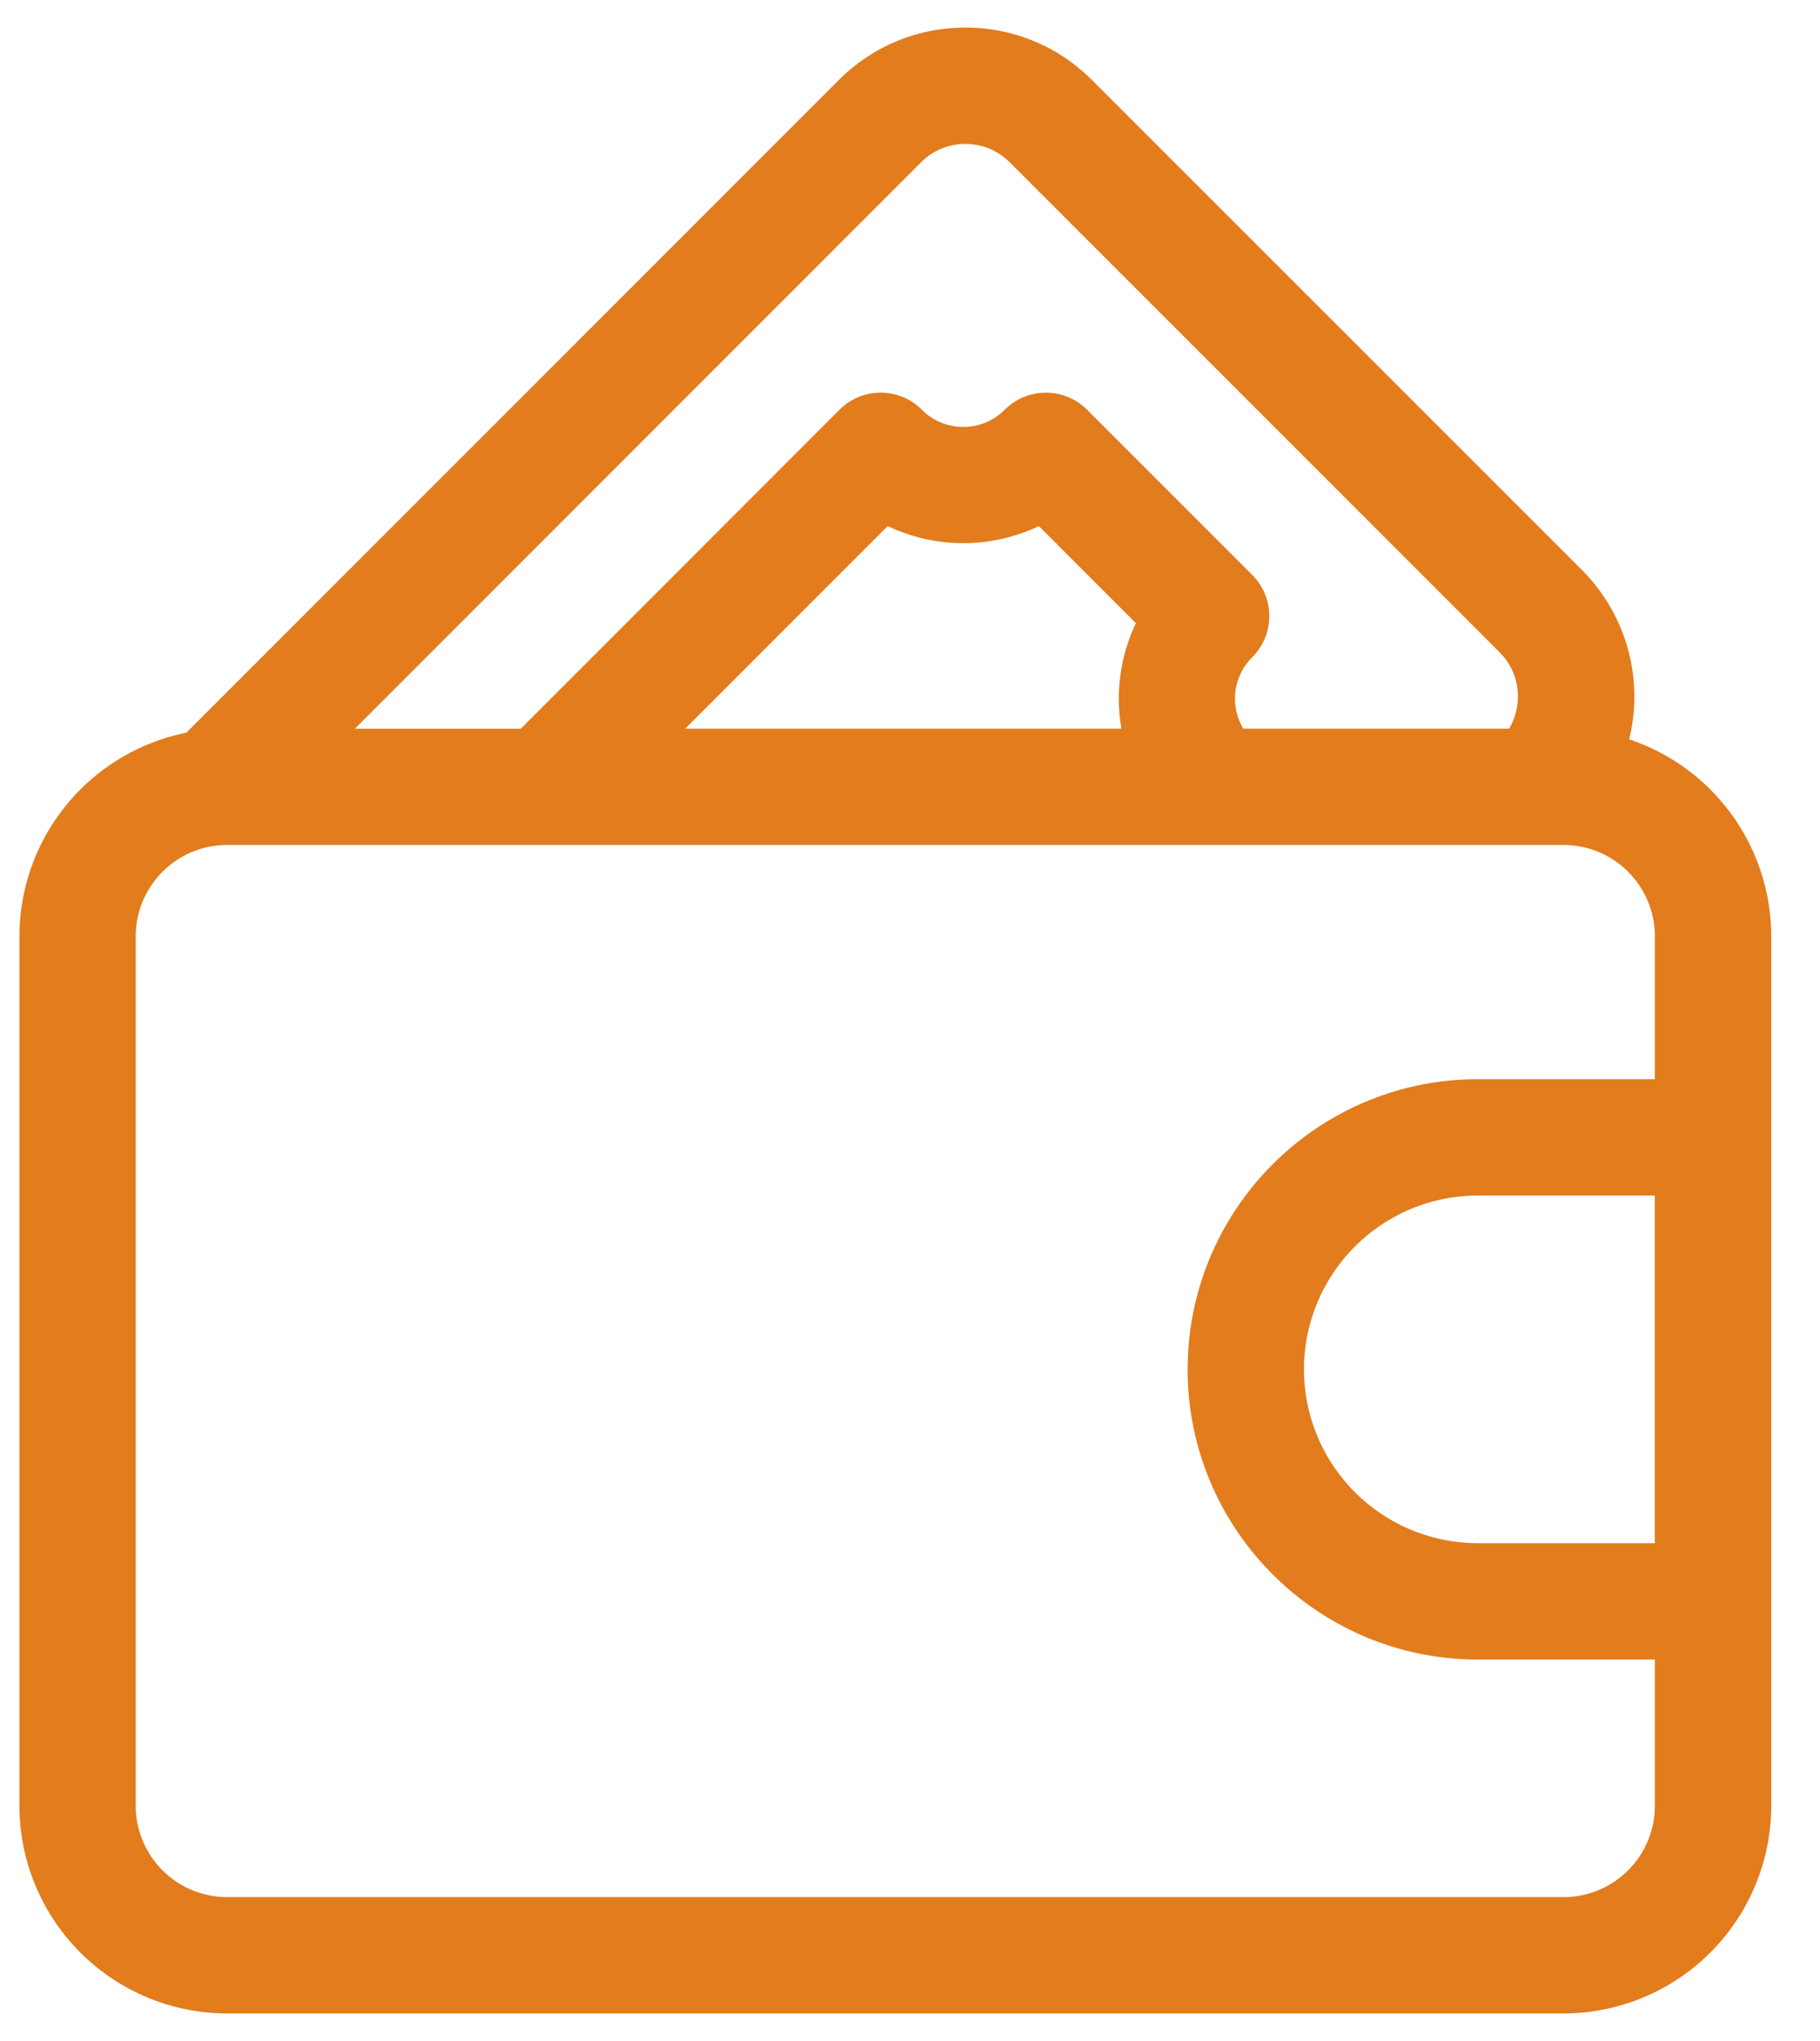 <svg width="33" height="37" viewBox="0 0 33 37" fill="none" xmlns="http://www.w3.org/2000/svg"><path d="M29.54 13.403a3.248 3.248 0 00-.857-3.07L19.8 1.452A3.225 3.225 0 0017.505.5c-.867 0-1.682.338-2.295.95L3.378 13.283a3.771 3.771 0 00-3.026 3.692v15.76A3.77 3.77 0 004.117 36.5h24.234a3.77 3.77 0 003.765-3.765v-15.76a3.77 3.77 0 00-2.576-3.572zM16.7 2.943c.215-.215.5-.334.804-.334.304 0 .59.119.804.333l8.883 8.883c.375.375.431.948.172 1.384h-4.819a1.056 1.056 0 01.162-1.295 1.055 1.055 0 000-1.491L19.71 7.427a1.055 1.055 0 00-1.491 0c-.201.201-.468.312-.752.312s-.551-.11-.752-.312a1.055 1.055 0 00-1.492 0l-5.78 5.783H6.435L16.7 2.942zm3.633 10.266h-7.908l3.671-3.672a3.19 3.19 0 002.741 0l1.759 1.76a3.188 3.188 0 00-.263 1.912zm8.017 21.182H4.117a1.658 1.658 0 01-1.656-1.656v-15.76c0-.914.743-1.657 1.656-1.657h24.234c.913 0 1.655.743 1.655 1.656v2.59h-3.212c-2.9 0-5.26 2.36-5.26 5.26s2.36 5.26 5.26 5.26h3.212v2.65c0 .914-.742 1.657-1.655 1.657zm1.655-12.718v6.302h-3.212a3.155 3.155 0 01-3.15-3.151 3.155 3.155 0 013.15-3.151h3.212z" fill="#E27C1D"/></svg>